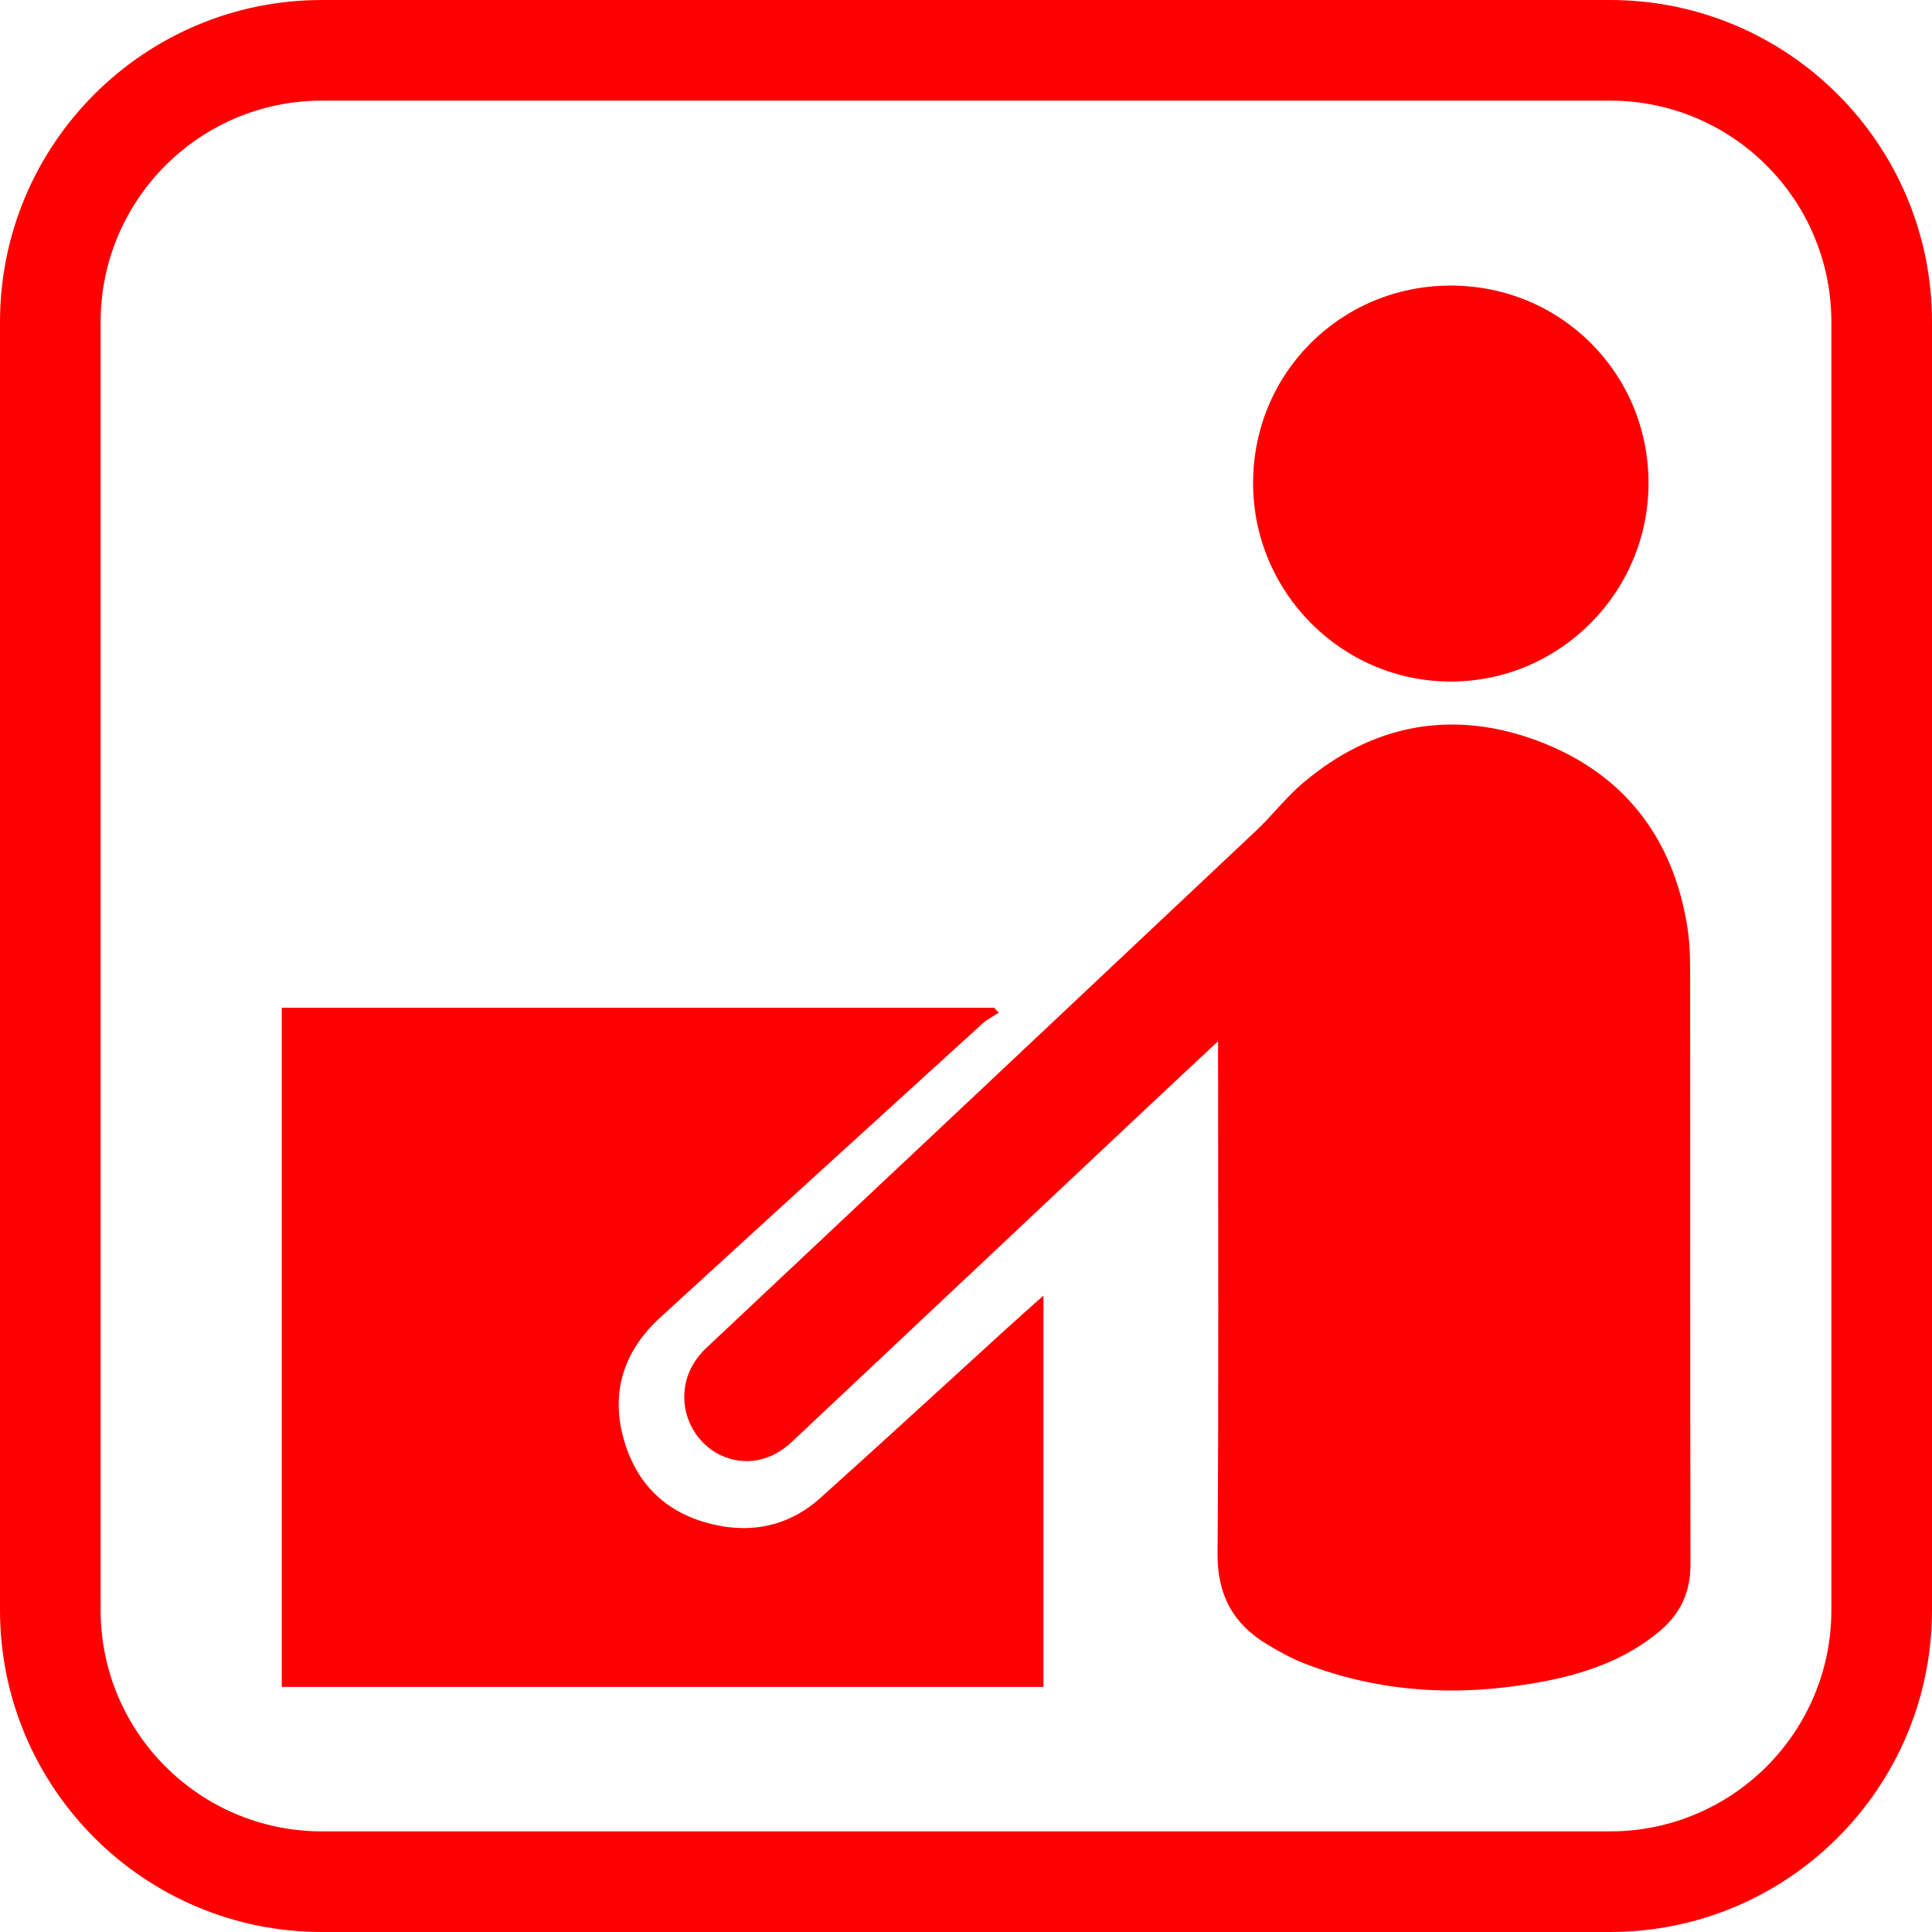 <svg xmlns="http://www.w3.org/2000/svg" width="48" height="48" viewBox="0 0 48 48" class="primary icon">
  <path fill="#F00" d="M8,0 L40,0 C44.418,-8.11624501e-16 48,3.582 48,8 L48,40 C48,44.418 44.418,48 40,48 L8,48 C3.582,48 5.41083001e-16,44.418 0,40 L0,8 C-5.41083001e-16,3.582 3.582,8.11624501e-16 8,0 Z M8,2.5 C4.962,2.5 2.5,4.962 2.5,8 L2.5,40 C2.5,43.038 4.962,45.5 8,45.5 L40,45.5 C43.038,45.5 45.5,43.038 45.5,40 L45.5,8 C45.5,4.962 43.038,2.5 40,2.5 L8,2.5 Z M30.263,25.869 C29.553,26.533 28.931,27.112 28.313,27.694 C25.432,30.404 22.553,33.116 19.671,35.825 C19.147,36.318 18.492,36.431 17.901,36.152 C17.331,35.882 16.962,35.258 17.003,34.611 C17.032,34.154 17.235,33.783 17.566,33.472 C22.118,29.194 26.669,24.915 31.216,20.63 C31.612,20.257 31.946,19.814 32.359,19.463 C34.102,17.982 36.092,17.617 38.206,18.407 C40.308,19.193 41.567,20.778 41.923,23.039 C42.001,23.535 41.991,24.047 41.992,24.552 C41.996,29.323 41.989,34.094 42,38.865 C42.002,39.554 41.75,40.09 41.241,40.52 C40.37,41.252 39.333,41.597 38.244,41.795 C36.267,42.155 34.318,42.064 32.425,41.335 C32.091,41.207 31.77,41.029 31.462,40.841 C30.635,40.338 30.243,39.622 30.25,38.607 C30.28,34.554 30.263,30.501 30.263,26.447 L30.263,25.869 Z M7,25.037 L24.699,25.037 C24.737,25.079 24.775,25.12 24.813,25.162 C24.678,25.251 24.528,25.323 24.41,25.43 C21.737,27.863 19.061,30.296 16.397,32.739 C15.469,33.591 15.152,34.648 15.523,35.847 C15.883,37.014 16.722,37.708 17.939,37.918 C18.853,38.076 19.689,37.837 20.375,37.222 C21.909,35.847 23.423,34.451 24.947,33.064 C25.253,32.785 25.564,32.51 25.924,32.188 L25.924,41.911 L7,41.911 L7,25.037 Z M40.957,12.007 C40.955,14.72 38.745,16.935 36.042,16.933 C33.336,16.93 31.132,14.717 31.133,12.001 C31.133,9.27 33.312,7.094 36.047,7.095 C38.781,7.097 40.959,9.275 40.957,12.007 Z"/>
</svg>
